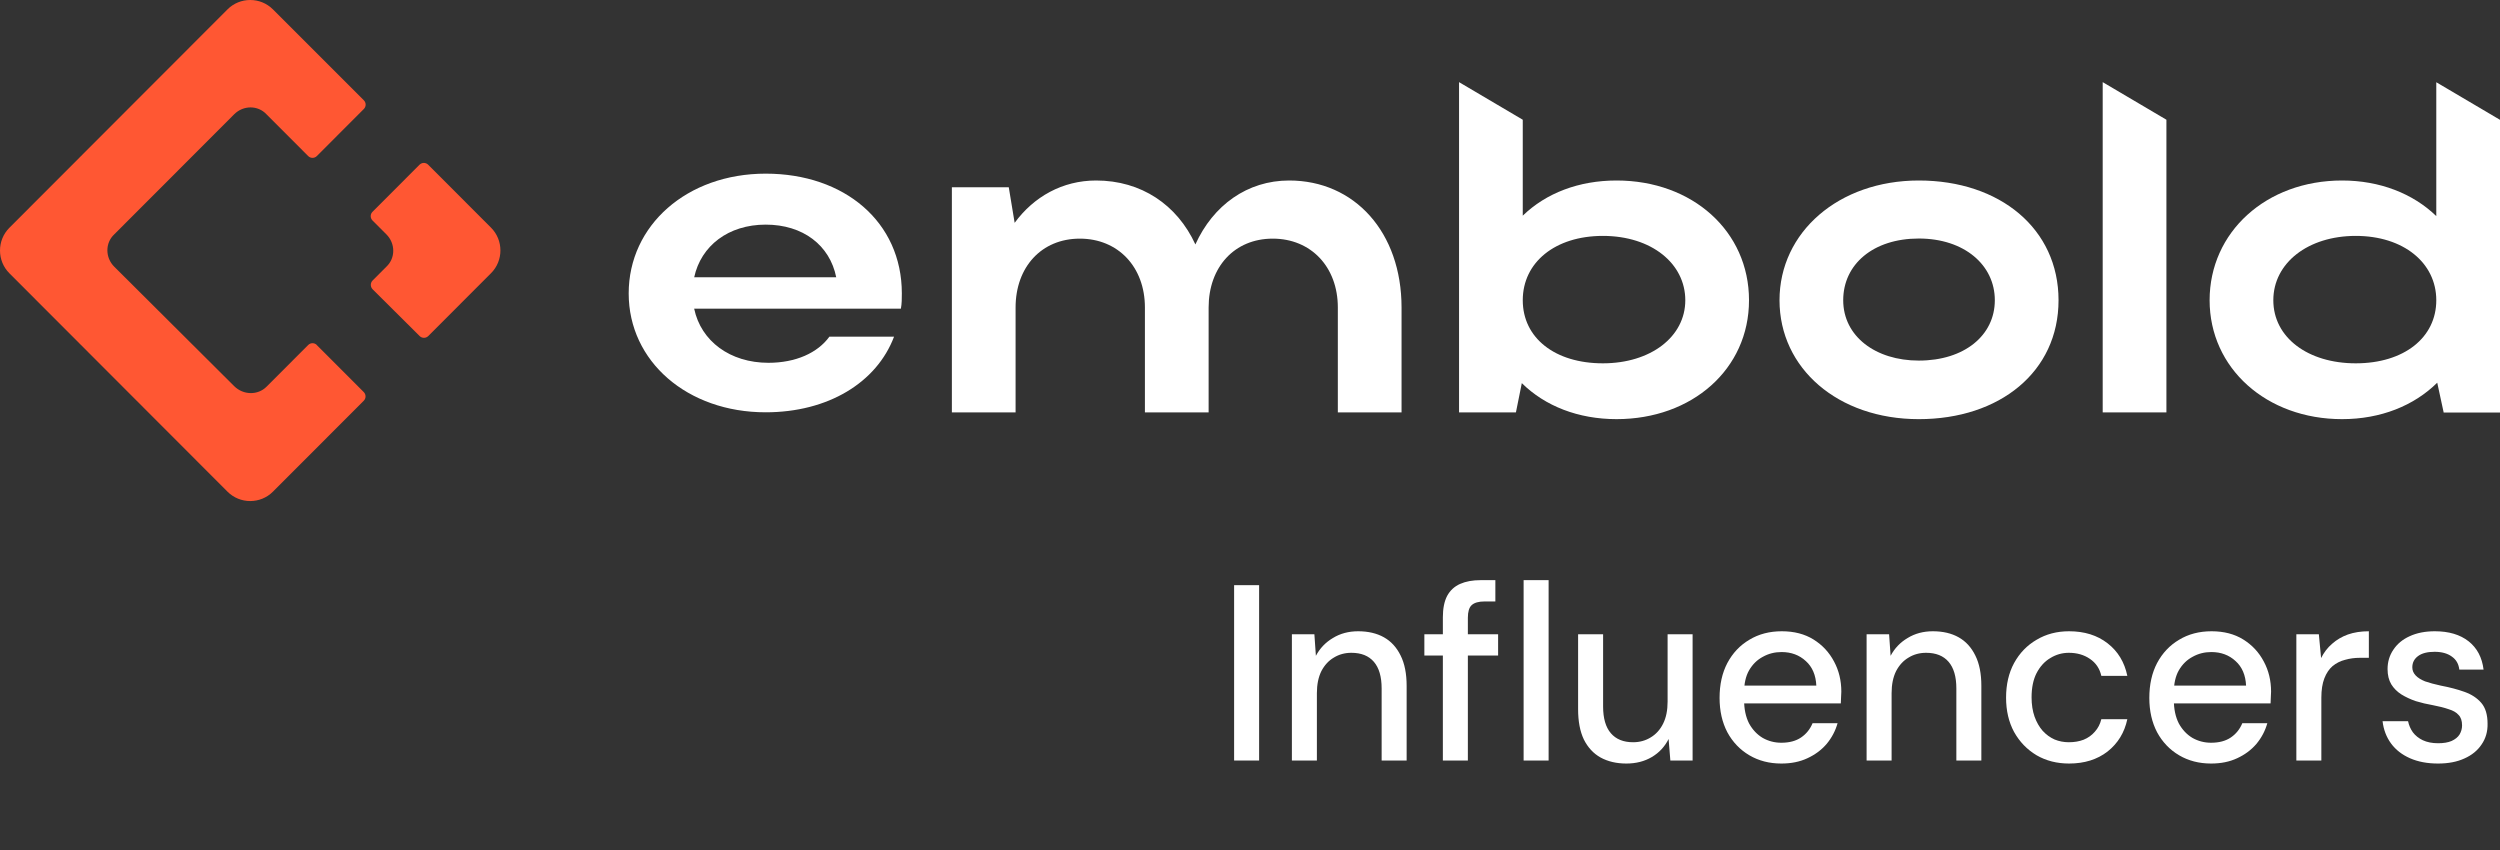 <svg width="200" height="68" viewBox="0 0 200 68" fill="none" xmlns="http://www.w3.org/2000/svg">
<rect x="0" y="0" width="200" height="68" fill="#333333" stroke="none"/>
<path d="M81.247 32.992H76.15V14.979H80.701L81.172 17.827C82.702 15.737 84.999 14.44 87.69 14.44C91.298 14.44 94.175 16.386 95.63 19.554C97.051 16.42 99.785 14.44 103.132 14.44C108.372 14.44 112.124 18.585 112.124 24.601V32.992H107.027V24.601C107.027 21.357 104.882 19.091 101.82 19.091C98.759 19.091 96.69 21.357 96.69 24.601V32.992H91.593V24.601C91.593 21.357 89.448 19.091 86.386 19.091C83.325 19.091 81.247 21.357 81.247 24.601V32.992Z" fill="white"/>
<path d="M121.274 32.992H116.724V6.571L121.821 9.579V17.254C123.68 15.451 126.304 14.44 129.324 14.44C135.405 14.44 139.921 18.509 139.921 24.019C139.921 29.529 135.371 33.531 129.324 33.531C126.262 33.531 123.604 32.487 121.745 30.65L121.274 32.992ZM128.23 18.872C124.403 18.872 121.821 20.995 121.821 24.019C121.821 27.044 124.403 29.066 128.23 29.066C132.057 29.066 134.824 26.943 134.824 24.019C134.824 21.096 132.133 18.872 128.23 18.872Z" fill="white"/>
<path d="M153.505 14.44C159.99 14.44 164.683 18.299 164.683 24.019C164.683 29.74 159.981 33.532 153.505 33.532C147.029 33.532 142.361 29.462 142.361 24.019C142.361 18.577 147.096 14.44 153.505 14.44ZM153.505 28.847C157.147 28.847 159.586 26.833 159.586 24.019C159.586 21.205 157.147 19.082 153.505 19.082C149.863 19.082 147.457 21.138 147.457 24.019C147.457 26.901 150.04 28.847 153.505 28.847Z" fill="white"/>
<path d="M173.313 32.992H168.216V6.571L173.313 9.579V32.992Z" fill="white"/>
<path d="M195.492 32.992L194.979 30.616C193.12 32.453 190.462 33.531 187.367 33.531C181.319 33.531 176.769 29.462 176.769 24.019C176.769 18.577 181.286 14.44 187.367 14.44C190.386 14.44 193.044 15.485 194.903 17.288V6.579L200 9.587V33.001H195.483L195.492 32.992ZM188.46 29.066C192.321 29.066 194.903 27.01 194.903 24.019C194.903 21.028 192.279 18.872 188.46 18.872C184.642 18.872 181.866 21.037 181.866 24.019C181.866 27.002 184.633 29.066 188.46 29.066Z" fill="white"/>
<path d="M55.535 24.702C56.082 27.297 58.412 29.024 61.473 29.024C63.66 29.024 65.41 28.232 66.352 26.934H71.524C70.136 30.608 66.242 32.984 61.255 32.984C54.989 32.984 50.295 28.914 50.295 23.472C50.295 18.029 54.955 13.892 61.255 13.892C67.554 13.892 72.147 17.751 72.147 23.472C72.147 23.868 72.147 24.297 72.071 24.693H55.535V24.702ZM66.898 22.183C66.385 19.621 64.24 17.97 61.255 17.97C58.269 17.97 56.082 19.663 55.535 22.183H66.898Z" fill="white"/>
<path d="M29.8 23.133L33.57 26.882C33.762 27.074 34.071 27.074 34.263 26.882L39.283 21.855C40.284 20.853 40.284 19.216 39.283 18.214L34.254 13.178C34.062 12.986 33.754 12.986 33.562 13.178L29.8 16.945C29.608 17.137 29.608 17.445 29.8 17.638L30.91 18.748C31.644 19.483 31.644 20.652 30.91 21.337L29.809 22.439C29.617 22.631 29.617 22.949 29.809 23.141L29.8 23.133Z" fill="#FF5733"/>
<path d="M25.347 27.6C25.155 27.408 24.846 27.408 24.655 27.6L21.318 30.94C20.634 31.625 19.475 31.625 18.733 30.89L9.141 21.337C8.407 20.602 8.407 19.433 9.141 18.748L18.733 9.144C19.467 8.409 20.634 8.409 21.318 9.144L24.655 12.485C24.846 12.677 25.155 12.677 25.347 12.485L29.108 8.718C29.3 8.526 29.3 8.217 29.108 8.025L21.835 0.752C20.835 -0.251 19.2 -0.251 18.199 0.752L0.751 18.222C-0.25 19.224 -0.25 20.861 0.751 21.863L18.199 39.333C19.2 40.335 20.835 40.335 21.835 39.333L29.1 32.059C29.292 31.867 29.292 31.558 29.1 31.366L25.338 27.6H25.347Z" fill="#FF5733"/>
<path d="M195.045 61.083C194.192 61.083 193.445 60.943 192.805 60.662C192.165 60.381 191.658 59.987 191.285 59.479C190.912 58.972 190.685 58.377 190.605 57.696H192.645C192.712 58.016 192.838 58.31 193.025 58.578C193.225 58.845 193.492 59.059 193.825 59.219C194.172 59.379 194.578 59.459 195.045 59.459C195.485 59.459 195.845 59.399 196.125 59.279C196.418 59.145 196.632 58.972 196.765 58.758C196.898 58.531 196.965 58.29 196.965 58.036C196.965 57.662 196.872 57.382 196.685 57.195C196.512 56.994 196.245 56.841 195.885 56.734C195.538 56.613 195.118 56.507 194.625 56.413C194.158 56.333 193.705 56.226 193.265 56.092C192.838 55.945 192.452 55.765 192.105 55.551C191.772 55.337 191.505 55.07 191.305 54.749C191.105 54.416 191.005 54.008 191.005 53.527C191.005 52.952 191.158 52.438 191.465 51.984C191.772 51.516 192.205 51.155 192.765 50.901C193.338 50.634 194.012 50.501 194.785 50.501C195.905 50.501 196.805 50.768 197.485 51.302C198.165 51.837 198.565 52.592 198.685 53.567H196.745C196.692 53.113 196.492 52.765 196.145 52.525C195.798 52.271 195.338 52.144 194.765 52.144C194.192 52.144 193.752 52.258 193.445 52.485C193.138 52.712 192.985 53.013 192.985 53.387C192.985 53.627 193.072 53.841 193.245 54.028C193.418 54.215 193.672 54.375 194.005 54.509C194.352 54.629 194.772 54.743 195.265 54.85C195.972 54.983 196.605 55.15 197.165 55.351C197.725 55.551 198.172 55.845 198.505 56.233C198.838 56.62 199.005 57.175 199.005 57.896C199.018 58.524 198.858 59.079 198.525 59.56C198.205 60.041 197.745 60.415 197.145 60.682C196.558 60.949 195.858 61.083 195.045 61.083Z" fill="white"/>
<path d="M183.708 60.842V50.741H185.508L185.688 52.645C185.915 52.191 186.208 51.81 186.568 51.503C186.928 51.182 187.348 50.935 187.828 50.761C188.322 50.587 188.882 50.501 189.508 50.501V52.625H188.788C188.375 52.625 187.982 52.678 187.608 52.785C187.235 52.879 186.902 53.046 186.608 53.286C186.328 53.527 186.108 53.854 185.948 54.269C185.788 54.683 185.708 55.197 185.708 55.812V60.842H183.708Z" fill="white"/>
<path d="M176.886 61.083C175.926 61.083 175.073 60.862 174.326 60.421C173.58 59.98 172.993 59.366 172.566 58.578C172.153 57.789 171.946 56.874 171.946 55.832C171.946 54.763 172.153 53.834 172.566 53.046C172.993 52.244 173.58 51.623 174.326 51.182C175.073 50.728 175.94 50.501 176.926 50.501C177.913 50.501 178.76 50.721 179.466 51.162C180.173 51.603 180.72 52.191 181.106 52.926C181.493 53.647 181.686 54.449 181.686 55.331C181.686 55.464 181.68 55.611 181.666 55.772C181.666 55.919 181.66 56.086 181.646 56.273H173.406V54.85H179.686C179.646 54.008 179.366 53.353 178.846 52.886C178.326 52.405 177.68 52.164 176.906 52.164C176.36 52.164 175.86 52.291 175.406 52.545C174.953 52.785 174.586 53.146 174.306 53.627C174.04 54.095 173.906 54.689 173.906 55.411V55.972C173.906 56.72 174.04 57.355 174.306 57.876C174.586 58.384 174.953 58.771 175.406 59.038C175.86 59.292 176.353 59.419 176.886 59.419C177.526 59.419 178.053 59.279 178.466 58.998C178.88 58.718 179.186 58.337 179.386 57.856H181.386C181.213 58.471 180.92 59.025 180.506 59.52C180.093 60.001 179.58 60.381 178.966 60.662C178.366 60.943 177.673 61.083 176.886 61.083Z" fill="white"/>
<path d="M165.526 61.083C164.553 61.083 163.686 60.862 162.926 60.421C162.166 59.967 161.566 59.346 161.126 58.557C160.7 57.769 160.486 56.854 160.486 55.812C160.486 54.756 160.7 53.834 161.126 53.046C161.566 52.244 162.166 51.623 162.926 51.182C163.686 50.728 164.553 50.501 165.526 50.501C166.753 50.501 167.78 50.821 168.606 51.463C169.433 52.104 169.96 52.972 170.186 54.068H168.106C167.973 53.48 167.666 53.026 167.186 52.705C166.72 52.385 166.16 52.224 165.506 52.224C164.973 52.224 164.48 52.364 164.026 52.645C163.573 52.912 163.206 53.313 162.926 53.848C162.66 54.369 162.526 55.017 162.526 55.792C162.526 56.366 162.606 56.881 162.766 57.335C162.926 57.776 163.14 58.15 163.406 58.457C163.686 58.765 164.006 58.998 164.366 59.159C164.726 59.306 165.106 59.379 165.506 59.379C165.946 59.379 166.34 59.312 166.686 59.179C167.046 59.032 167.346 58.818 167.586 58.538C167.84 58.257 168.013 57.923 168.106 57.535H170.186C169.96 58.604 169.433 59.466 168.606 60.121C167.78 60.762 166.753 61.083 165.526 61.083Z" fill="white"/>
<path d="M149.328 60.842V50.741H151.128L151.248 52.465C151.568 51.863 152.021 51.389 152.608 51.042C153.195 50.681 153.868 50.501 154.628 50.501C155.428 50.501 156.115 50.661 156.688 50.982C157.261 51.302 157.708 51.79 158.028 52.445C158.348 53.086 158.508 53.894 158.508 54.87V60.842H156.508V55.07C156.508 54.135 156.301 53.427 155.888 52.946C155.475 52.465 154.875 52.224 154.088 52.224C153.568 52.224 153.101 52.351 152.688 52.605C152.275 52.846 151.941 53.206 151.688 53.687C151.448 54.168 151.328 54.756 151.328 55.451V60.842H149.328Z" fill="white"/>
<path d="M142.506 61.083C141.546 61.083 140.693 60.862 139.946 60.421C139.199 59.98 138.613 59.366 138.186 58.578C137.773 57.789 137.566 56.874 137.566 55.832C137.566 54.763 137.773 53.834 138.186 53.046C138.613 52.244 139.199 51.623 139.946 51.182C140.693 50.728 141.559 50.501 142.546 50.501C143.533 50.501 144.379 50.721 145.086 51.162C145.793 51.603 146.339 52.191 146.726 52.926C147.113 53.647 147.306 54.449 147.306 55.331C147.306 55.464 147.299 55.611 147.286 55.772C147.286 55.919 147.279 56.086 147.266 56.273H139.026V54.85H145.306C145.266 54.008 144.986 53.353 144.466 52.886C143.946 52.405 143.299 52.164 142.526 52.164C141.979 52.164 141.479 52.291 141.026 52.545C140.573 52.785 140.206 53.146 139.926 53.627C139.659 54.095 139.526 54.689 139.526 55.411V55.972C139.526 56.72 139.659 57.355 139.926 57.876C140.206 58.384 140.573 58.771 141.026 59.038C141.479 59.292 141.973 59.419 142.506 59.419C143.146 59.419 143.673 59.279 144.086 58.998C144.499 58.718 144.806 58.337 145.006 57.856H147.006C146.833 58.471 146.539 59.025 146.126 59.52C145.713 60.001 145.199 60.381 144.586 60.662C143.986 60.943 143.293 61.083 142.506 61.083Z" fill="white"/>
<path d="M130.108 61.083C129.321 61.083 128.634 60.922 128.048 60.602C127.474 60.281 127.028 59.8 126.708 59.159C126.401 58.517 126.248 57.709 126.248 56.734V50.741H128.248V56.513C128.248 57.462 128.454 58.177 128.868 58.658C129.281 59.139 129.874 59.379 130.648 59.379C131.168 59.379 131.634 59.252 132.048 58.998C132.474 58.745 132.808 58.377 133.048 57.896C133.288 57.415 133.408 56.827 133.408 56.132V50.741H135.408V60.842H133.628L133.488 59.119C133.181 59.733 132.734 60.214 132.148 60.562C131.561 60.909 130.881 61.083 130.108 61.083Z" fill="white"/>
<path d="M115.429 60.842V49.378C115.429 48.683 115.542 48.116 115.769 47.675C116.009 47.234 116.356 46.913 116.809 46.713C117.262 46.512 117.809 46.412 118.449 46.412H119.629V48.116H118.769C118.289 48.116 117.942 48.216 117.729 48.416C117.529 48.603 117.429 48.937 117.429 49.418V60.842H115.429ZM113.949 52.445V50.741H119.849V52.445H113.949ZM121.889 60.842V46.412H123.889V60.842H121.889Z" fill="white"/>
<path d="M103.351 60.842V50.741H105.151L105.271 52.465C105.591 51.863 106.044 51.389 106.631 51.042C107.217 50.681 107.891 50.501 108.651 50.501C109.451 50.501 110.137 50.661 110.711 50.982C111.284 51.302 111.731 51.79 112.051 52.445C112.371 53.086 112.531 53.894 112.531 54.87V60.842H110.531V55.07C110.531 54.135 110.324 53.427 109.911 52.946C109.497 52.465 108.897 52.224 108.111 52.224C107.591 52.224 107.124 52.351 106.711 52.605C106.297 52.846 105.964 53.206 105.711 53.687C105.471 54.168 105.351 54.756 105.351 55.451V60.842H103.351Z" fill="white"/>
<path d="M98.729 60.842V46.813H100.729V60.842H98.729Z" fill="white"/>
</svg>
